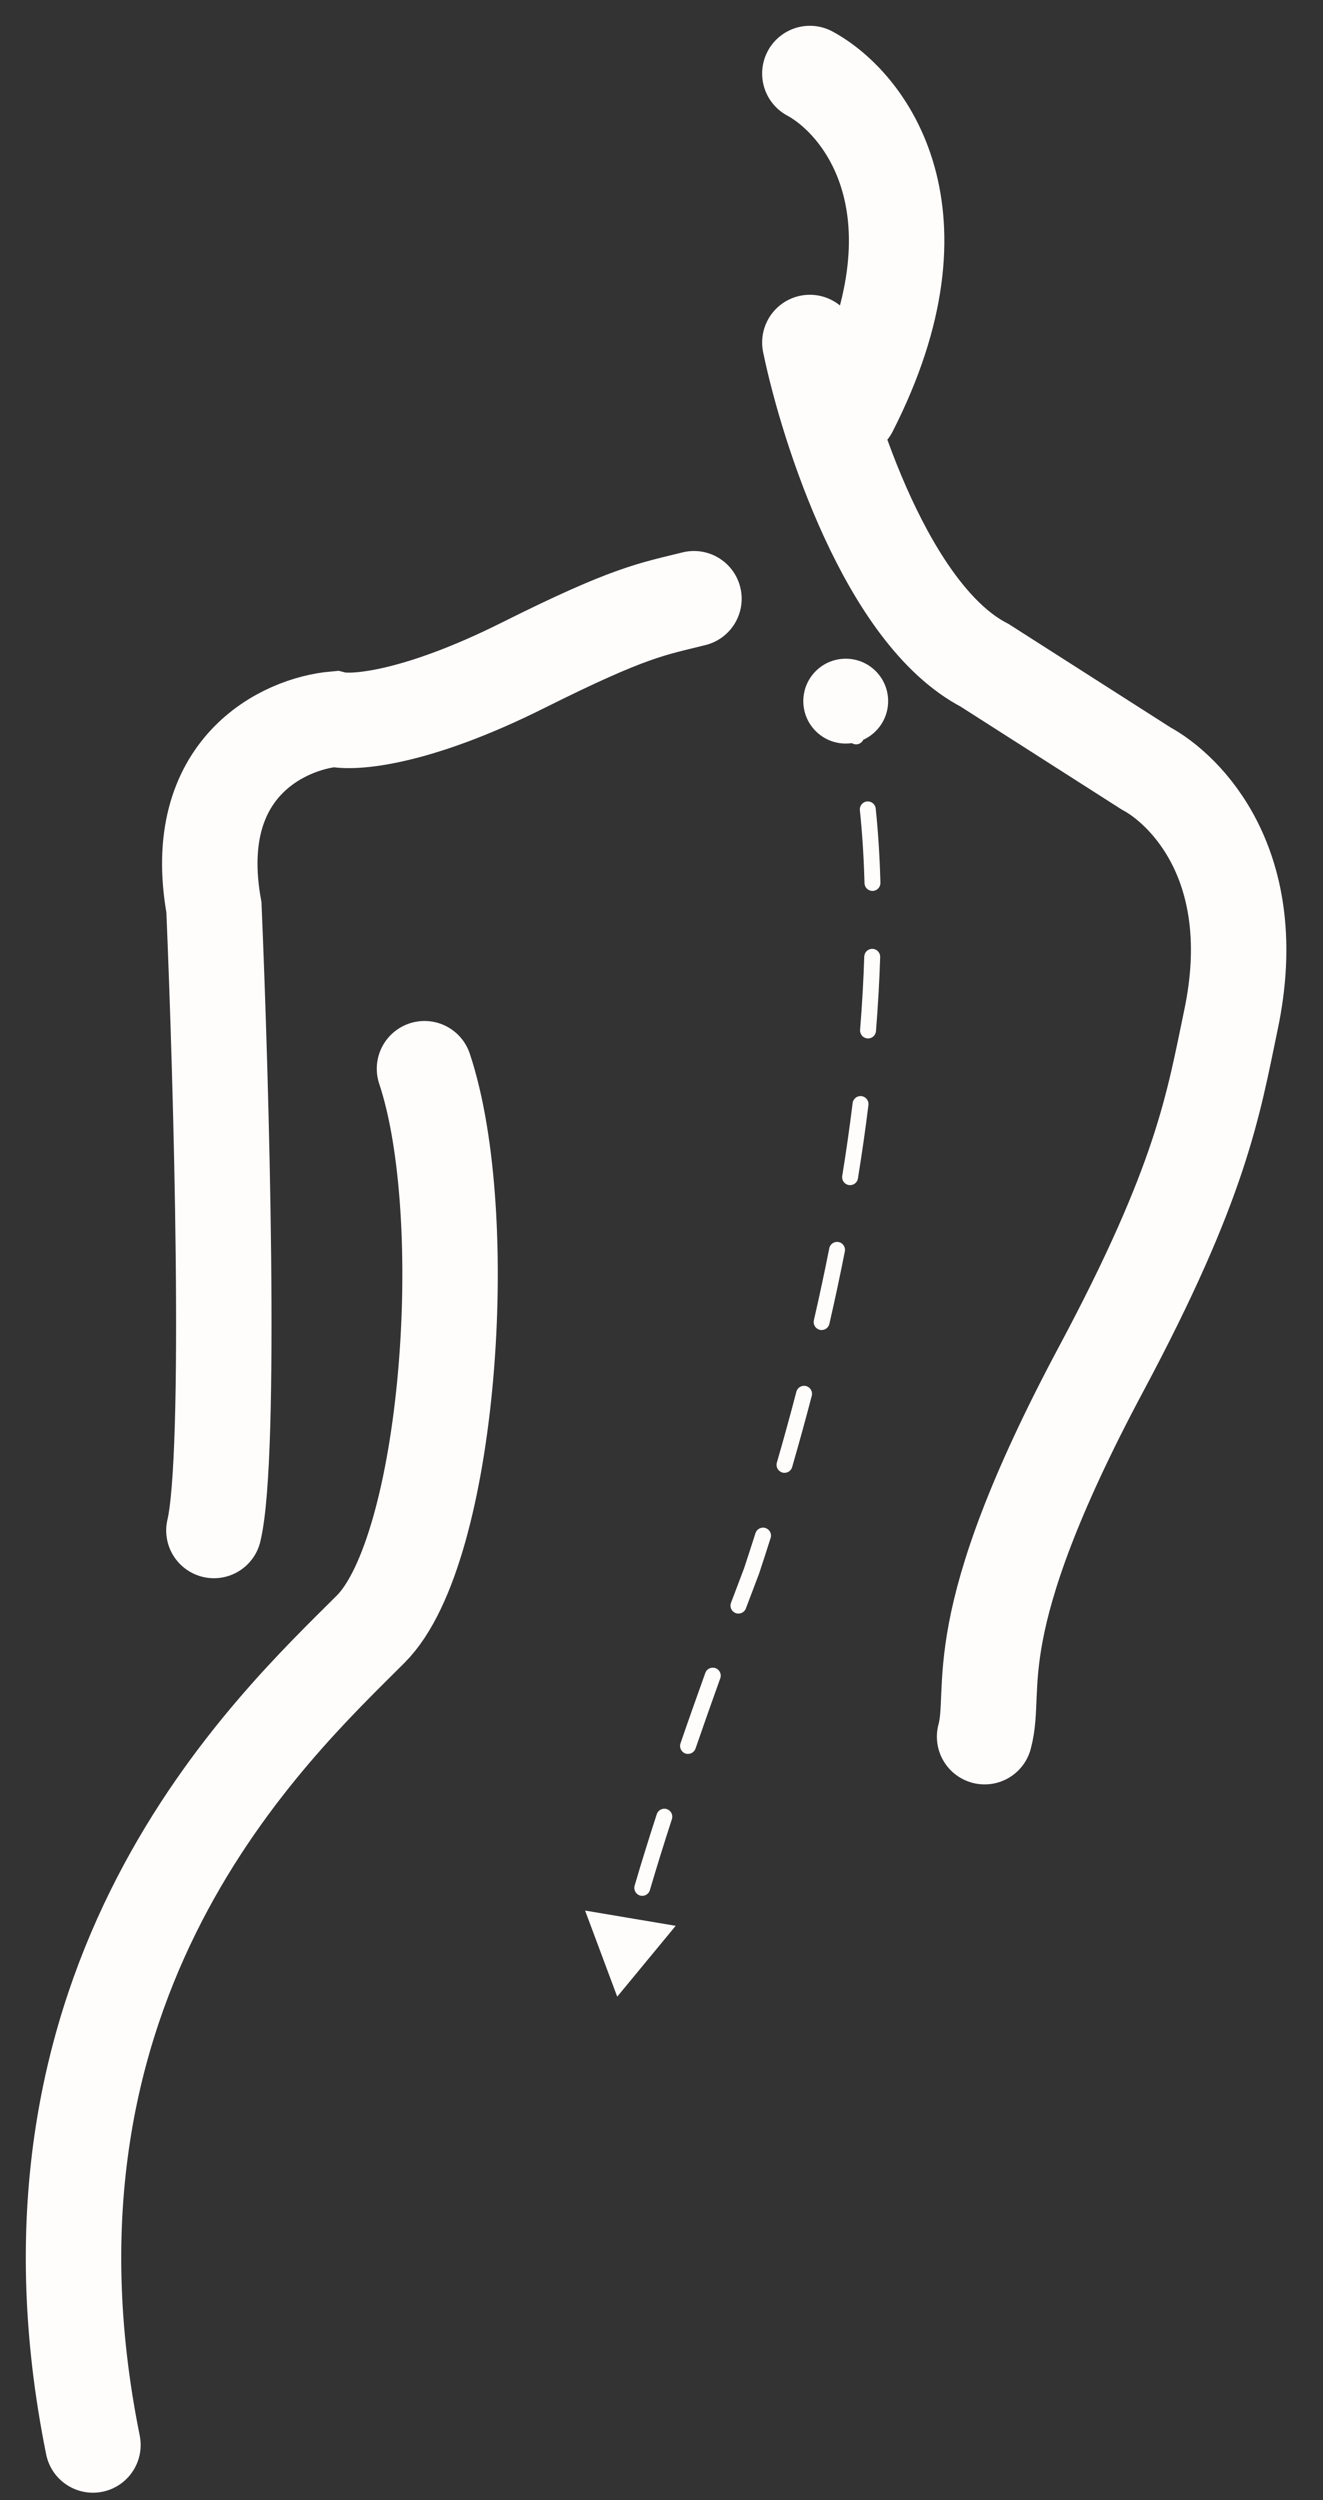 <svg width="36" height="68" viewBox="0 0 36 68" fill="none" xmlns="http://www.w3.org/2000/svg">
<rect x="0" y="0" width="36" height="68" fill="#333333" stroke="none"/>
<g id="Group 1171275552">
<path id="Vector 130" d="M22.037 2C23.541 2.813 25.866 5.78 23.134 11.145M22.037 9.316C22.525 11.673 24.159 16.729 26.792 18.095L31.182 20.899C32.239 21.468 34.376 23.532 33.498 27.727C33.011 30.057 32.7 32.116 29.962 37.237C26.183 44.309 27.158 45.894 26.792 47.235M18.883 16.285C17.745 16.57 17.16 16.631 14.234 18.095C11.307 19.558 9.601 19.68 9.113 19.558C7.731 19.68 5.138 20.875 5.821 24.679C6.024 29.474 6.308 39.578 5.821 41.627M11.551 29.068C12.893 33.092 12.234 42.163 10.088 44.309C7.406 46.992 -0.032 53.819 2.529 66.5" stroke="#FFFCFC" stroke-width="2.597" stroke-linecap="round"/>
<path id="Vector 136" d="M24.167 19.07C24.167 19.707 23.651 20.224 23.013 20.224C22.375 20.224 21.859 19.707 21.859 19.07C21.859 18.432 22.375 17.916 23.013 17.916C23.651 17.916 24.167 18.432 24.167 19.07ZM20.453 42.724L20.658 42.792L20.655 42.801L20.453 42.724ZM16.795 54.307L15.921 51.965L18.386 52.38L16.795 54.307ZM23.506 19.98C23.533 20.097 23.46 20.213 23.344 20.24C23.228 20.267 23.111 20.195 23.084 20.079L23.506 19.98ZM23.398 22.037C23.386 21.918 23.472 21.811 23.591 21.799C23.71 21.787 23.817 21.873 23.829 21.992L23.398 22.037ZM23.957 24.01C23.96 24.129 23.866 24.229 23.746 24.232C23.627 24.235 23.527 24.141 23.524 24.021L23.957 24.01ZM23.517 26.017C23.521 25.898 23.621 25.804 23.741 25.808C23.86 25.811 23.954 25.911 23.95 26.031L23.517 26.017ZM23.836 28.046C23.826 28.165 23.722 28.254 23.603 28.244C23.484 28.235 23.395 28.13 23.404 28.011L23.836 28.046ZM23.201 30.001C23.215 29.883 23.324 29.799 23.442 29.813C23.561 29.828 23.645 29.936 23.631 30.054L23.201 30.001ZM23.345 32.053C23.326 32.171 23.215 32.251 23.097 32.232C22.979 32.213 22.899 32.102 22.918 31.984L23.345 32.053ZM22.565 33.952C22.588 33.835 22.701 33.759 22.819 33.782C22.936 33.805 23.012 33.919 22.989 34.036L22.565 33.952ZM22.568 36.008C22.541 36.124 22.425 36.197 22.309 36.17C22.192 36.144 22.12 36.027 22.146 35.911L22.568 36.008ZM21.67 37.853C21.7 37.738 21.818 37.669 21.934 37.699C22.05 37.729 22.119 37.847 22.089 37.963L21.67 37.853ZM21.555 39.903C21.522 40.018 21.401 40.084 21.287 40.051C21.172 40.017 21.106 39.897 21.139 39.782L21.555 39.903ZM20.557 41.7C20.593 41.587 20.715 41.523 20.828 41.56C20.942 41.596 21.006 41.717 20.969 41.831L20.557 41.7ZM20.296 43.747C20.255 43.859 20.13 43.916 20.018 43.874C19.906 43.832 19.849 43.708 19.891 43.596L20.296 43.747ZM19.192 45.502C19.232 45.389 19.356 45.331 19.469 45.371C19.581 45.412 19.64 45.536 19.599 45.648L19.192 45.502ZM18.926 47.558C18.887 47.671 18.764 47.731 18.651 47.693C18.538 47.654 18.478 47.53 18.517 47.417L18.926 47.558ZM17.871 49.344C17.908 49.231 18.03 49.168 18.144 49.205C18.258 49.242 18.32 49.364 18.283 49.478L17.871 49.344ZM17.684 51.409C17.651 51.524 17.53 51.589 17.416 51.556C17.301 51.522 17.235 51.402 17.269 51.287L17.684 51.409ZM16.751 53.262C16.777 53.145 16.892 53.071 17.009 53.097C17.126 53.122 17.2 53.238 17.174 53.354L16.751 53.262ZM23.215 18.994C23.317 19.263 23.415 19.592 23.506 19.98L23.084 20.079C22.997 19.704 22.904 19.394 22.811 19.146L23.215 18.994ZM23.829 21.992C23.892 22.595 23.937 23.268 23.957 24.01L23.524 24.021C23.504 23.291 23.46 22.628 23.398 22.037L23.829 21.992ZM23.95 26.031C23.93 26.666 23.893 27.338 23.836 28.046L23.404 28.011C23.461 27.31 23.497 26.645 23.517 26.017L23.95 26.031ZM23.631 30.054C23.552 30.696 23.457 31.362 23.345 32.053L22.918 31.984C23.029 31.298 23.123 30.637 23.201 30.001L23.631 30.054ZM22.989 34.036C22.863 34.675 22.723 35.333 22.568 36.008L22.146 35.911C22.3 35.24 22.44 34.587 22.565 33.952L22.989 34.036ZM22.089 37.963C21.924 38.595 21.746 39.242 21.555 39.903L21.139 39.782C21.329 39.125 21.506 38.482 21.67 37.853L22.089 37.963ZM20.969 41.831C20.869 42.149 20.765 42.469 20.658 42.792L20.247 42.656C20.353 42.334 20.457 42.016 20.557 41.7L20.969 41.831ZM20.655 42.801C20.545 43.087 20.425 43.404 20.296 43.747L19.891 43.596C20.02 43.252 20.141 42.933 20.25 42.647L20.655 42.801ZM19.599 45.648C19.378 46.262 19.151 46.906 18.926 47.558L18.517 47.417C18.742 46.763 18.971 46.117 19.192 45.502L19.599 45.648ZM18.283 49.478C18.066 50.148 17.862 50.801 17.684 51.409L17.269 51.287C17.448 50.674 17.653 50.017 17.871 49.344L18.283 49.478Z" fill="#FFFCFC"/>
</g>
</svg>
